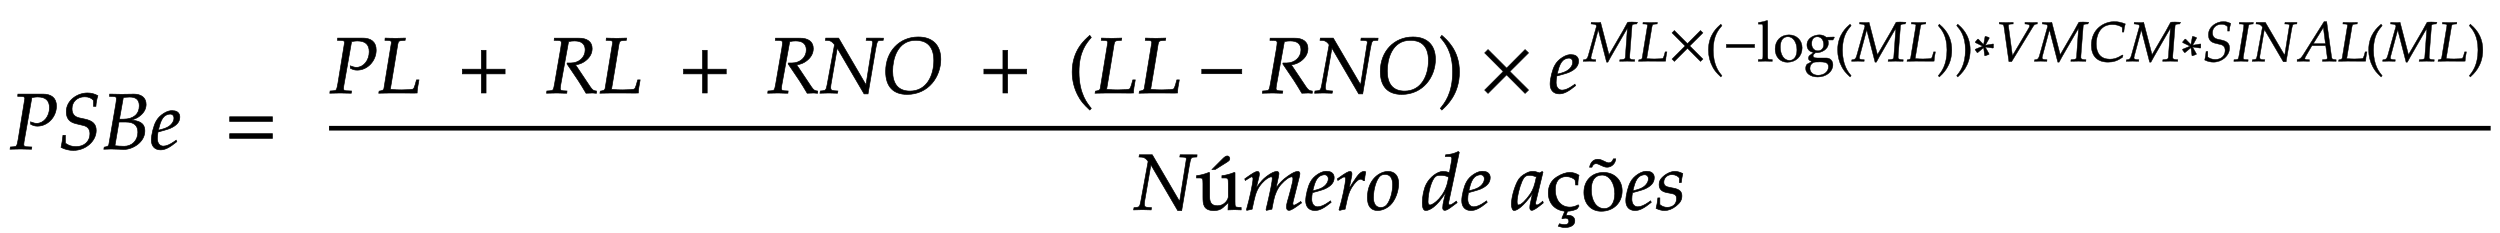 ﻿<svg xmlns="http://www.w3.org/2000/svg" xmlns:xlink="http://www.w3.org/1999/xlink" width="535.7" height="49.925" style="width:535.7px;height:49.925px;font-family:Asana-Math, Asana;background:#FFF;"><g><g><g><g transform="matrix(1,0,0,1,2,31.925)"><path transform="matrix(0.017,0,0,-0.017,0,0)" d="M105 664L160 662C184 661 195 653 195 635L112 125C95 34 94 31 54 28L13 25L9 -3L51 -2C92 -1 123 0 141 0C158 0 187 -1 227 -2L280 -3L283 25L218 28C192 29 182 37 182 58C182 67 183 74 186 93L284 648C320 654 336 656 355 656C457 656 506 612 506 519C506 411 434 323 346 323C324 323 304 328 267 342L269 311C306 293 326 288 355 288C484 288 594 405 594 541C594 642 531 695 412 692L108 692ZM718 471C718 386 756 339 840 319L935 296C989 283 1016 248 1016 191C1016 96 945 30 842 30C788 30 750 42 706 73L706 172L676 172C670 117 663 72 652 20C701 -5 754 -18 807 -18C962 -18 1095 99 1095 234C1095 313 1052 355 951 377L886 391C820 405 790 442 790 508C790 595 857 658 949 658C998 658 1031 645 1061 613L1061 537L1091 537C1095 591 1102 629 1116 672C1071 696 1031 706 984 706C860 706 718 614 718 471ZM1708 227C1708 337 1624 353 1542 365C1599 385 1624 397 1655 425C1701 464 1724 511 1724 562C1724 644 1666 692 1566 692C1564 692 1554 692 1539 691L1476 690C1464 689 1428 689 1416 689C1397 689 1366 690 1317 691L1265 692L1262 664L1315 662C1339 661 1350 653 1350 635C1350 621 1346 589 1341 559L1254 55C1250 37 1238 30 1196 23L1191 -3L1228 -2C1255 0 1270 0 1282 0C1293 0 1319 -1 1345 -2L1382 -3L1402 -4C1421 -5 1434 -6 1442 -6C1557 -6 1708 87 1708 227ZM1331 41L1382 340L1467 340C1570 340 1620 298 1620 211C1620 108 1547 34 1447 34C1393 34 1372 38 1331 41ZM1517 655C1598 655 1638 619 1638 544C1638 439 1564 376 1440 376L1388 376L1437 650C1453 650 1494 655 1517 655ZM2103 111L2079 94C2026 56 1978 36 1942 36C1895 36 1866 73 1866 133C1866 158 1869 185 1874 214C1891 218 2000 248 2025 259C2110 296 2149 342 2149 404C2149 451 2115 482 2065 482C1997 496 1887 423 1850 349C1820 299 1790 180 1790 113C1790 35 1834 -11 1906 -11C1963 -11 2019 17 2111 92ZM1888 274C1905 343 1925 386 1954 412C1972 428 2003 440 2027 440C2056 440 2075 420 2075 388C2075 344 2040 297 1988 272C1960 258 1924 247 1879 237Z" stroke="rgb(0,0,0)" stroke-opacity="1" stroke-width="8" fill="rgb(0,0,0)" fill-opacity="1"></path></g></g><g><g transform="matrix(1,0,0,1,48.112,31.925)"><path transform="matrix(0.017,0,0,-0.017,0,0)" d="M604 347L604 406L65 406L65 347ZM604 134L604 193L65 193L65 134Z" stroke="rgb(0,0,0)" stroke-opacity="1" stroke-width="8" fill="rgb(0,0,0)" fill-opacity="1"></path></g></g><g><g transform="matrix(1,0,0,1,64.575,31.925)"><path transform="matrix(0.017,0,0,-0.017,0,0)" d="" stroke="rgb(0,0,0)" stroke-opacity="1" stroke-width="8" fill="rgb(0,0,0)" fill-opacity="1"></path></g></g><g><g><g><g><g transform="matrix(1,0,0,1,70.513,19.925)"><path transform="matrix(0.017,0,0,-0.017,0,0)" d="M105 664L160 662C184 661 195 653 195 635L112 125C95 34 94 31 54 28L13 25L9 -3L51 -2C92 -1 123 0 141 0C158 0 187 -1 227 -2L280 -3L283 25L218 28C192 29 182 37 182 58C182 67 183 74 186 93L284 648C320 654 336 656 355 656C457 656 506 612 506 519C506 411 434 323 346 323C324 323 304 328 267 342L269 311C306 293 326 288 355 288C484 288 594 405 594 541C594 642 531 695 412 692L108 692ZM959 664L962 692L848 689C832 689 814 689 771 690L707 692L704 664L751 662C775 661 786 653 786 635L691 55C687 37 675 30 631 23L626 -3L667 -2C698 -1 760 0 780 0L1077 -1L1110 0C1109 25 1120 103 1133 165L1102 165L1085 103C1076 71 1067 54 1058 49C1045 44 981 39 914 39C865 39 838 40 772 46C775 64 866 605 866 613C873 651 880 658 917 661Z" stroke="rgb(0,0,0)" stroke-opacity="1" stroke-width="8" fill="rgb(0,0,0)" fill-opacity="1"></path></g></g><g><g transform="matrix(1,0,0,1,97.963,19.925)"><path transform="matrix(0.017,0,0,-0.017,0,0)" d="M604 241L604 300L364 300L364 538L305 538L305 300L65 300L65 241L305 241L305 0L364 0L364 241Z" stroke="rgb(0,0,0)" stroke-opacity="1" stroke-width="8" fill="rgb(0,0,0)" fill-opacity="1"></path></g></g><g><g transform="matrix(1,0,0,1,112.725,19.925)"><path transform="matrix(0.017,0,0,-0.017,0,0)" d="M354 664L410 662C434 661 445 653 445 635C445 621 441 589 436 559L361 125C345 34 343 32 303 28L262 25L258 -3L300 -2C347 0 366 0 390 0L487 -3L513 -3L516 25L467 28C440 30 431 38 431 58C431 67 432 76 435 93L536 648C565 654 585 656 612 656C699 656 745 617 745 543C745 448 667 378 563 378L519 378L516 367C650 172 681 124 756 -3L841 0C842 0 856 -1 875 -3L888 -3L888 24C848 29 837 37 808 79L624 354C679 364 708 376 744 402C802 444 833 499 833 560C833 646 769 693 658 691L357 691ZM1264 664L1267 692L1153 689C1137 689 1119 689 1076 690L1012 692L1009 664L1056 662C1080 661 1091 653 1091 635L996 55C992 37 980 30 936 23L931 -3L972 -2C1003 -1 1065 0 1085 0L1382 -1L1415 0C1414 25 1425 103 1438 165L1407 165L1390 103C1381 71 1372 54 1363 49C1350 44 1286 39 1219 39C1170 39 1143 40 1077 46C1080 64 1171 605 1171 613C1178 651 1185 658 1222 661Z" stroke="rgb(0,0,0)" stroke-opacity="1" stroke-width="8" fill="rgb(0,0,0)" fill-opacity="1"></path></g></g><g><g transform="matrix(1,0,0,1,145.35,19.925)"><path transform="matrix(0.017,0,0,-0.017,0,0)" d="M604 241L604 300L364 300L364 538L305 538L305 300L65 300L65 241L305 241L305 0L364 0L364 241Z" stroke="rgb(0,0,0)" stroke-opacity="1" stroke-width="8" fill="rgb(0,0,0)" fill-opacity="1"></path></g></g><g><g transform="matrix(1,0,0,1,160.112,19.925)"><path transform="matrix(0.017,0,0,-0.017,0,0)" d="M354 664L410 662C434 661 445 653 445 635C445 621 441 589 436 559L361 125C345 34 343 32 303 28L262 25L258 -3L300 -2C347 0 366 0 390 0L487 -3L513 -3L516 25L467 28C440 30 431 38 431 58C431 67 432 76 435 93L536 648C565 654 585 656 612 656C699 656 745 617 745 543C745 448 667 378 563 378L519 378L516 367C650 172 681 124 756 -3L841 0C842 0 856 -1 875 -3L888 -3L888 24C848 29 837 37 808 79L624 354C679 364 708 376 744 402C802 444 833 499 833 560C833 646 769 693 658 691L357 691ZM1497 103L1152 692L990 692L985 664L1020 662C1065 660 1099 615 1100 606L1007 102C995 40 989 32 953 28L922 25L917 -3L1028 0C1040 0 1041 0 1138 -3L1143 25L1101 28C1061 31 1052 39 1052 72C1052 80 1053 91 1055 102L1135 566L1473 -11L1523 -11L1617 542C1638 655 1640 659 1677 662L1714 664L1717 691L1504 692L1499 664L1546 662C1572 661 1582 654 1582 638C1582 631 1499 116 1497 103ZM2440 425C2440 603 2336 706 2156 706C1919 706 1745 523 1745 272C1745 83 1839 -18 2015 -18C2287 -18 2440 207 2440 425ZM2352 409C2352 221 2263 24 2052 24C1908 24 1833 110 1833 277C1833 425 1891 664 2125 664C2241 664 2352 610 2352 409Z" stroke="rgb(0,0,0)" stroke-opacity="1" stroke-width="8" fill="rgb(0,0,0)" fill-opacity="1"></path></g></g><g><g transform="matrix(1,0,0,1,209.725,19.925)"><path transform="matrix(0.017,0,0,-0.017,0,0)" d="M604 241L604 300L364 300L364 538L305 538L305 300L65 300L65 241L305 241L305 0L364 0L364 241Z" stroke="rgb(0,0,0)" stroke-opacity="1" stroke-width="8" fill="rgb(0,0,0)" fill-opacity="1"></path></g></g><g><g transform="matrix(1,0,0,1,224.487,19.925)"><path transform="matrix(0.017,0,0,-0.017,0,0)" d="" stroke="rgb(0,0,0)" stroke-opacity="1" stroke-width="8" fill="rgb(0,0,0)" fill-opacity="1"></path></g></g><g><g transform="matrix(1,0,0,1,228.725,19.925)"><path transform="matrix(0.017,0,0,-0.017,0,0)" d="M146 266C146 526 243 632 301 700L282 726C225 675 60 542 60 266C60 159 85 58 133 -32C168 -99 200 -138 282 -215L301 -194C255 -137 146 -15 146 266Z" stroke="rgb(0,0,0)" stroke-opacity="1" stroke-width="8" fill="rgb(0,0,0)" fill-opacity="1"></path></g></g><g><g transform="matrix(1,0,0,1,234.375,19.925)"><path transform="matrix(0.017,0,0,-0.017,0,0)" d="M349 664L352 692L238 689C222 689 204 689 161 690L97 692L94 664L141 662C165 661 176 653 176 635L81 55C77 37 65 30 21 23L16 -3L57 -2C88 -1 150 0 170 0L467 -1L500 0C499 25 510 103 523 165L492 165L475 103C466 71 457 54 448 49C435 44 371 39 304 39C255 39 228 40 162 46C165 64 256 605 256 613C263 651 270 658 307 661ZM904 664L907 692L793 689C777 689 759 689 716 690L652 692L649 664L696 662C720 661 731 653 731 635L636 55C632 37 620 30 576 23L571 -3L612 -2C643 -1 705 0 725 0L1022 -1L1055 0C1054 25 1065 103 1078 165L1047 165L1030 103C1021 71 1012 54 1003 49C990 44 926 39 859 39C810 39 783 40 717 46C720 64 811 605 811 613C818 651 825 658 862 661Z" stroke="rgb(0,0,0)" stroke-opacity="1" stroke-width="8" fill="rgb(0,0,0)" fill-opacity="1"></path></g></g><g><g transform="matrix(1,0,0,1,256.65,19.925)"><path transform="matrix(0.017,0,0,-0.017,0,0)" d="M555 243L555 299L51 299L51 243Z" stroke="rgb(0,0,0)" stroke-opacity="1" stroke-width="8" fill="rgb(0,0,0)" fill-opacity="1"></path></g></g><g><g transform="matrix(1,0,0,1,270.338,19.925)"><path transform="matrix(0.017,0,0,-0.017,0,0)" d="M105 664L161 662C185 661 196 653 196 635C196 621 192 589 187 559L112 125C96 34 94 32 54 28L13 25L9 -3L51 -2C98 0 117 0 141 0L238 -3L264 -3L267 25L218 28C191 30 182 38 182 58C182 67 183 76 186 93L287 648C316 654 336 656 363 656C450 656 496 617 496 543C496 448 418 378 314 378L270 378L267 367C401 172 432 124 507 -3L592 0C593 0 607 -1 626 -3L639 -3L639 24C599 29 588 37 559 79L375 354C430 364 459 376 495 402C553 444 584 499 584 560C584 646 520 693 409 691L108 691ZM1248 103L903 692L741 692L736 664L771 662C816 660 850 615 851 606L758 102C746 40 740 32 704 28L673 25L668 -3L779 0C791 0 792 0 889 -3L894 25L852 28C812 31 803 39 803 72C803 80 804 91 806 102L886 566L1224 -11L1274 -11L1368 542C1389 655 1391 659 1428 662L1465 664L1468 691L1255 692L1250 664L1297 662C1323 661 1333 654 1333 638C1333 631 1250 116 1248 103ZM2191 425C2191 603 2087 706 1907 706C1670 706 1496 523 1496 272C1496 83 1590 -18 1766 -18C2038 -18 2191 207 2191 425ZM2103 409C2103 221 2014 24 1803 24C1659 24 1584 110 1584 277C1584 425 1642 664 1876 664C1992 664 2103 610 2103 409Z" stroke="rgb(0,0,0)" stroke-opacity="1" stroke-width="8" fill="rgb(0,0,0)" fill-opacity="1"></path></g></g><g><g transform="matrix(1,0,0,1,308.088,19.925)"><path transform="matrix(0.017,0,0,-0.017,0,0)" d="M51 726L32 700C87 636 187 526 187 266C187 -10 83 -131 32 -194L51 -215C104 -165 273 -23 273 265C273 542 108 675 51 726Z" stroke="rgb(0,0,0)" stroke-opacity="1" stroke-width="8" fill="rgb(0,0,0)" fill-opacity="1"></path></g></g><g><g transform="matrix(1,0,0,1,317.138,19.925)"><path transform="matrix(0.017,0,0,-0.017,0,0)" d="M611 37L376 271L611 505L568 547L335 313L101 547L59 505L293 271L59 37L101 -5L335 229L568 -5Z" stroke="rgb(0,0,0)" stroke-opacity="1" stroke-width="8" fill="rgb(0,0,0)" fill-opacity="1"></path></g></g><g><g transform="matrix(1,0,0,1,331.9,19.925)"><path transform="matrix(0.017,0,0,-0.017,0,0)" d="M328 111L304 94C251 56 203 36 167 36C120 36 91 73 91 133C91 158 94 185 99 214C116 218 225 248 250 259C335 296 374 342 374 404C374 451 340 482 290 482C222 496 112 423 75 349C45 299 15 180 15 113C15 35 59 -11 131 -11C188 -11 244 17 336 92ZM113 274C130 343 150 386 179 412C197 428 228 440 252 440C281 440 300 420 300 388C300 344 265 297 213 272C185 258 149 247 104 237Z" stroke="rgb(0,0,0)" stroke-opacity="1" stroke-width="8" fill="rgb(0,0,0)" fill-opacity="1"></path></g></g><g><g><g><g><g transform="matrix(1,0,0,1,339.475,13.1)"><path transform="matrix(0.012,0,0,-0.012,0,0)" d="M937 664L950 695C922 699 775 701 773 692L688 536L442 114L292 692C269 686 146 690 125 692L122 664L148 662C200 658 218 648 218 622C218 616 72 100 70 93C54 41 39 28 -16 23L-19 -3L20 -2C54 -1 79 0 93 0C107 0 133 -1 168 -2L203 -3L206 25L168 28C136 30 119 40 119 55C119 65 121 78 126 96L250 560L399 -18L422 -18L479 86L718 500L770 587L733 67C729 39 717 32 666 28L635 25L632 -3L679 -2C721 -1 751 0 766 0C782 0 812 -1 853 -2L899 -3L902 25L865 28C829 31 811 42 811 63L812 100L853 631C855 650 870 660 899 662ZM1302 664L1305 692L1191 689C1175 689 1157 689 1114 690L1050 692L1047 664L1094 662C1118 661 1129 653 1129 635L1034 55C1030 37 1018 30 974 23L969 -3L1010 -2C1041 -1 1103 0 1123 0L1420 -1L1453 0C1452 25 1463 103 1476 165L1445 165L1428 103C1419 71 1410 54 1401 49C1388 44 1324 39 1257 39C1208 39 1181 40 1115 46C1118 64 1209 605 1209 613C1216 651 1223 658 1260 661ZM2119 37L1884 271L2119 505L2076 547L1843 313L1609 547L1567 505L1801 271L1567 37L1609 -5L1843 229L2076 -5Z" stroke="rgb(0,0,0)" stroke-opacity="1" stroke-width="8" fill="rgb(0,0,0)" fill-opacity="1"></path></g></g><g><g transform="matrix(1,0,0,1,365.362,13.9)"><path transform="matrix(0.012,0,0,-0.012,0,0)" d="M146 266C146 526 243 632 301 700L282 726C225 675 60 542 60 266C60 159 85 58 133 -32C168 -99 200 -138 282 -215L301 -194C255 -137 146 -15 146 266Z" stroke="rgb(0,0,0)" stroke-opacity="1" stroke-width="8" fill="rgb(0,0,0)" fill-opacity="1"></path></g></g><g><g transform="matrix(1,0,0,1,369.312,13.1)"><path transform="matrix(0.012,0,0,-0.012,0,0)" d="M555 243L555 299L51 299L51 243Z" stroke="rgb(0,0,0)" stroke-opacity="1" stroke-width="8" fill="rgb(0,0,0)" fill-opacity="1"></path></g></g><g><g><g transform="matrix(1,0,0,1,376.513,13.1)"><path transform="matrix(0.012,0,0,-0.012,0,0)" d="M23 661L79 661C97 661 104 650 104 620L104 102C104 39 101 32 67 30L21 27L21 -3C121 0 121 0 146 0C171 0 171 0 271 -3L271 27L225 30C191 32 188 39 188 102L188 718L179 726C135 709 102 701 23 689ZM569 469C423 469 322 366 322 217C322 76 411 -20 540 -20C694 -20 804 87 804 237C804 372 706 469 569 469ZM551 436C643 436 711 336 711 200C711 85 660 13 579 13C481 13 415 109 415 251C415 371 463 436 551 436ZM890 289C890 215 936 164 1010 156L931 95C921 80 916 67 916 52C916 24 934 8 982 -6L895 -53C881 -61 867 -98 867 -129C867 -220 956 -283 1083 -283C1234 -283 1353 -188 1353 -66C1353 6 1305 56 1235 56L1075 56C1023 56 999 68 999 95C999 118 1028 135 1045 152C1055 151 1061 150 1069 150C1130 150 1273 197 1273 324C1273 344 1270 357 1262 378L1354 378L1379 419L1375 431L1233 427C1196 457 1160 469 1111 469C1036 469 890 424 890 289ZM1075 435C1143 435 1189 379 1189 294C1189 229 1147 184 1086 184C1019 184 974 236 974 313C974 390 1011 435 1075 435ZM1122 -14C1235 -14 1274 -37 1274 -102C1274 -188 1195 -252 1090 -252C1003 -252 943 -201 943 -127C943 -82 969 -41 1009 -24C1025 -16 1053 -14 1122 -14Z" stroke="rgb(0,0,0)" stroke-opacity="1" stroke-width="8" fill="rgb(0,0,0)" fill-opacity="1"></path></g></g></g><g><g transform="matrix(1,0,0,1,393.05,13.9)"><path transform="matrix(0.012,0,0,-0.012,0,0)" d="M146 266C146 526 243 632 301 700L282 726C225 675 60 542 60 266C60 159 85 58 133 -32C168 -99 200 -138 282 -215L301 -194C255 -137 146 -15 146 266Z" stroke="rgb(0,0,0)" stroke-opacity="1" stroke-width="8" fill="rgb(0,0,0)" fill-opacity="1"></path></g></g><g><g transform="matrix(1,0,0,1,397,13.1)"><path transform="matrix(0.012,0,0,-0.012,0,0)" d="M937 664L950 695C922 699 775 701 773 692L688 536L442 114L292 692C269 686 146 690 125 692L122 664L148 662C200 658 218 648 218 622C218 616 72 100 70 93C54 41 39 28 -16 23L-19 -3L20 -2C54 -1 79 0 93 0C107 0 133 -1 168 -2L203 -3L206 25L168 28C136 30 119 40 119 55C119 65 121 78 126 96L250 560L399 -18L422 -18L479 86L718 500L770 587L733 67C729 39 717 32 666 28L635 25L632 -3L679 -2C721 -1 751 0 766 0C782 0 812 -1 853 -2L899 -3L902 25L865 28C829 31 811 42 811 63L812 100L853 631C855 650 870 660 899 662ZM1302 664L1305 692L1191 689C1175 689 1157 689 1114 690L1050 692L1047 664L1094 662C1118 661 1129 653 1129 635L1034 55C1030 37 1018 30 974 23L969 -3L1010 -2C1041 -1 1103 0 1123 0L1420 -1L1453 0C1452 25 1463 103 1476 165L1445 165L1428 103C1419 71 1410 54 1401 49C1388 44 1324 39 1257 39C1208 39 1181 40 1115 46C1118 64 1209 605 1209 613C1216 651 1223 658 1260 661Z" stroke="rgb(0,0,0)" stroke-opacity="1" stroke-width="8" fill="rgb(0,0,0)" fill-opacity="1"></path></g></g><g><g transform="matrix(1,0,0,1,414.95,13.9)"><path transform="matrix(0.012,0,0,-0.012,0,0)" d="M51 726L32 700C87 636 187 526 187 266C187 -10 83 -131 32 -194L51 -215C104 -165 273 -23 273 265C273 542 108 675 51 726Z" stroke="rgb(0,0,0)" stroke-opacity="1" stroke-width="8" fill="rgb(0,0,0)" fill-opacity="1"></path></g></g><g><g transform="matrix(1,0,0,1,418.9,13.9)"><path transform="matrix(0.012,0,0,-0.012,0,0)" d="M51 726L32 700C87 636 187 526 187 266C187 -10 83 -131 32 -194L51 -215C104 -165 273 -23 273 265C273 542 108 675 51 726Z" stroke="rgb(0,0,0)" stroke-opacity="1" stroke-width="8" fill="rgb(0,0,0)" fill-opacity="1"></path></g></g><g><g transform="matrix(1,0,0,1,422.85,13.1)"><path transform="matrix(0.012,0,0,-0.012,0,0)" d="M168 267L37 213L32 204L68 153L78 153L184 241L202 99L212 95L280 121L280 131L212 253L350 233L359 241L359 303L353 307L214 283L283 408L280 423L218 442L209 438L183 295L88 393L78 393L34 341L37 331ZM698 96L627 624C625 646 629 661 669 662L711 664L711 692L670 691C633 690 605 689 587 689C569 689 541 690 504 691L463 692L463 664L488 662C532 659 540 651 547 614L635 -8L684 -8L1062 611C1087 651 1095 658 1124 662L1142 664L1142 692L1112 691C1085 690 1062 689 1046 689C1036 689 1009 690 968 691L922 692L922 664L948 662C986 659 1005 649 1005 630C1005 619 1001 608 989 588ZM2046 664L2059 695C2031 699 1884 701 1882 692L1797 536L1551 114L1401 692C1378 686 1255 690 1234 692L1231 664L1257 662C1309 658 1327 648 1327 622C1327 616 1181 100 1179 93C1163 41 1148 28 1093 23L1090 -3L1129 -2C1163 -1 1188 0 1202 0C1216 0 1242 -1 1277 -2L1312 -3L1315 25L1277 28C1245 30 1228 40 1228 55C1228 65 1230 78 1235 96L1359 560L1508 -18L1531 -18L1588 86L1827 500L1879 587L1842 67C1838 39 1826 32 1775 28L1744 25L1741 -3L1788 -2C1830 -1 1860 0 1875 0C1891 0 1921 -1 1962 -2L2008 -3L2011 25L1974 28C1938 31 1920 42 1920 63L1921 100L1962 631C1964 650 1979 660 2008 662ZM2107 284C2107 90 2214 -18 2405 -18C2501 -18 2572 5 2662 67L2672 103L2662 110C2568 53 2516 35 2438 35C2281 35 2195 131 2195 309C2195 447 2252 653 2480 653C2551 653 2603 639 2659 603L2659 519L2686 519C2691 576 2699 619 2713 665C2637 694 2580 706 2518 706C2338 706 2107 578 2107 284ZM3686 664L3699 695C3671 699 3524 701 3522 692L3437 536L3191 114L3041 692C3018 686 2895 690 2874 692L2871 664L2897 662C2949 658 2967 648 2967 622C2967 616 2821 100 2819 93C2803 41 2788 28 2733 23L2730 -3L2769 -2C2803 -1 2828 0 2842 0C2856 0 2882 -1 2917 -2L2952 -3L2955 25L2917 28C2885 30 2868 40 2868 55C2868 65 2870 78 2875 96L2999 560L3148 -18L3171 -18L3228 86L3467 500L3519 587L3482 67C3478 39 3466 32 3415 28L3384 25L3381 -3L3428 -2C3470 -1 3500 0 3515 0C3531 0 3561 -1 3602 -2L3648 -3L3651 25L3614 28C3578 31 3560 42 3560 63L3561 100L3602 631C3604 650 3619 660 3648 662ZM3870 267L3739 213L3734 204L3770 153L3780 153L3886 241L3904 99L3914 95L3982 121L3982 131L3914 253L4052 233L4061 241L4061 303L4055 307L3916 283L3985 408L3982 423L3920 442L3911 438L3885 295L3790 393L3780 393L3736 341L3739 331ZM4198 471C4198 386 4236 339 4320 319L4415 296C4469 283 4496 248 4496 191C4496 96 4425 30 4322 30C4268 30 4230 42 4186 73L4186 172L4156 172C4150 117 4143 72 4132 20C4181 -5 4234 -18 4287 -18C4442 -18 4575 99 4575 234C4575 313 4532 355 4431 377L4366 391C4300 405 4270 442 4270 508C4270 595 4337 658 4429 658C4478 658 4511 645 4541 613L4541 537L4571 537C4575 591 4582 629 4596 672C4551 696 4511 706 4464 706C4340 706 4198 614 4198 471ZM4748 664L4795 662C4819 661 4830 653 4830 636C4830 629 4824 576 4821 559L4749 125C4734 36 4731 31 4691 28L4655 25L4652 -3L4684 -3L4778 0L4872 -3L4904 -3L4907 25L4855 28C4829 30 4819 37 4819 57C4819 63 4820 74 4821 78L4910 613C4917 652 4922 657 4961 661L4996 664L4999 692L4893 689C4876 689 4858 689 4815 690L4751 692ZM5559 103L5214 692L5052 692L5047 664L5082 662C5127 660 5161 615 5162 606L5069 102C5057 40 5051 32 5015 28L4984 25L4979 -3L5090 0C5102 0 5103 0 5200 -3L5205 25L5163 28C5123 31 5114 39 5114 72C5114 80 5115 91 5117 102L5197 566L5535 -11L5585 -11L5679 542C5700 655 5702 659 5739 662L5776 664L5779 691L5566 692L5561 664L5608 662C5634 661 5644 654 5644 638C5644 631 5561 116 5559 103ZM6321 55C6321 39 6306 30 6278 28L6234 25L6234 -3C6336 0 6336 0 6356 0C6376 0 6376 0 6478 -3L6478 25L6452 28C6405 35 6404 35 6396 80L6309 705L6263 705L5890 112C5854 56 5836 40 5802 32L5782 27L5782 -3C5874 0 5874 0 5894 0C5913 0 5915 0 6001 -3L6001 25L5949 28C5933 29 5918 38 5918 47C5918 55 5925 69 5944 102L6046 277L6292 277L6317 89L6317 86C6317 84 6321 69 6321 55ZM6250 601L6287 313L6071 313ZM6854 664L6857 692L6743 689C6727 689 6709 689 6666 690L6602 692L6599 664L6646 662C6670 661 6681 653 6681 635L6586 55C6582 37 6570 30 6526 23L6521 -3L6562 -2C6593 -1 6655 0 6675 0L6972 -1L7005 0C7004 25 7015 103 7028 165L6997 165L6980 103C6971 71 6962 54 6953 49C6940 44 6876 39 6809 39C6760 39 6733 40 6667 46C6670 64 6761 605 6761 613C6768 651 6775 658 6812 661Z" stroke="rgb(0,0,0)" stroke-opacity="1" stroke-width="8" fill="rgb(0,0,0)" fill-opacity="1"></path></g></g><g><g transform="matrix(1,0,0,1,506.838,13.9)"><path transform="matrix(0.012,0,0,-0.012,0,0)" d="M146 266C146 526 243 632 301 700L282 726C225 675 60 542 60 266C60 159 85 58 133 -32C168 -99 200 -138 282 -215L301 -194C255 -137 146 -15 146 266Z" stroke="rgb(0,0,0)" stroke-opacity="1" stroke-width="8" fill="rgb(0,0,0)" fill-opacity="1"></path></g></g><g><g transform="matrix(1,0,0,1,510.787,13.1)"><path transform="matrix(0.012,0,0,-0.012,0,0)" d="M937 664L950 695C922 699 775 701 773 692L688 536L442 114L292 692C269 686 146 690 125 692L122 664L148 662C200 658 218 648 218 622C218 616 72 100 70 93C54 41 39 28 -16 23L-19 -3L20 -2C54 -1 79 0 93 0C107 0 133 -1 168 -2L203 -3L206 25L168 28C136 30 119 40 119 55C119 65 121 78 126 96L250 560L399 -18L422 -18L479 86L718 500L770 587L733 67C729 39 717 32 666 28L635 25L632 -3L679 -2C721 -1 751 0 766 0C782 0 812 -1 853 -2L899 -3L902 25L865 28C829 31 811 42 811 63L812 100L853 631C855 650 870 660 899 662ZM1302 664L1305 692L1191 689C1175 689 1157 689 1114 690L1050 692L1047 664L1094 662C1118 661 1129 653 1129 635L1034 55C1030 37 1018 30 974 23L969 -3L1010 -2C1041 -1 1103 0 1123 0L1420 -1L1453 0C1452 25 1463 103 1476 165L1445 165L1428 103C1419 71 1410 54 1401 49C1388 44 1324 39 1257 39C1208 39 1181 40 1115 46C1118 64 1209 605 1209 613C1216 651 1223 658 1260 661Z" stroke="rgb(0,0,0)" stroke-opacity="1" stroke-width="8" fill="rgb(0,0,0)" fill-opacity="1"></path></g></g><g><g transform="matrix(1,0,0,1,528.738,13.9)"><path transform="matrix(0.012,0,0,-0.012,0,0)" d="M51 726L32 700C87 636 187 526 187 266C187 -10 83 -131 32 -194L51 -215C104 -165 273 -23 273 265C273 542 108 675 51 726Z" stroke="rgb(0,0,0)" stroke-opacity="1" stroke-width="8" fill="rgb(0,0,0)" fill-opacity="1"></path></g></g></g></g></g></g></g><g><g><g><g transform="matrix(1,0,0,1,242.875,44.925)"><path transform="matrix(0.017,0,0,-0.017,0,0)" d="M582 103L237 692L75 692L70 664L105 662C150 660 184 615 185 606L92 102C80 40 74 32 38 28L7 25L2 -3L113 0C125 0 126 0 223 -3L228 25L186 28C146 31 137 39 137 72C137 80 138 91 140 102L220 566L558 -11L608 -11L702 542C723 655 725 659 762 662L799 664L802 691L589 692L584 664L631 662C657 661 667 654 667 638C667 631 584 116 582 103ZM1060 49C973 49 960 104 960 170L960 465L951 469C900 448 848 434 795 428L795 400L832 400C872 400 876 393 876 327L876 159C876 70 881 -12 1017 -12C1062 -12 1102 2 1129 27L1196 89C1196 60 1195 44 1192 -3C1259 0 1260 0 1275 0C1289 0 1289 0 1358 -3L1358 27L1317 30C1283 32 1280 38 1280 102L1280 465L1271 469C1220 448 1168 434 1115 428L1115 400L1152 400C1192 400 1196 393 1196 327L1196 164C1196 126 1147 49 1060 49ZM990 506L1030 506L1174 596C1207 617 1214 625 1214 643C1214 662 1200 677 1183 677C1168 677 1150 666 1128 644ZM2109 103L2083 86C2054 67 2032 56 2022 56C2015 56 2009 65 2009 76C2009 86 2011 95 2016 116L2091 413C2095 430 2098 446 2098 454C2098 471 2088 482 2072 482C2043 482 2005 464 1944 421C1881 376 1846 341 1797 272L1827 409C1831 429 1834 444 1834 451C1834 470 1824 482 1808 482C1778 482 1732 460 1677 418C1633 384 1613 363 1548 275L1581 408C1585 424 1587 439 1587 451C1587 470 1578 482 1564 482C1543 482 1505 461 1431 408L1403 388L1410 368C1447 391 1482 414 1489 414C1500 414 1507 404 1507 389C1507 338 1466 145 1425 2L1428 -9L1496 6L1518 108C1542 219 1569 278 1624 338C1666 384 1711 414 1739 414C1746 414 1750 406 1750 393C1750 358 1728 244 1687 69L1671 2L1676 -9L1745 6L1766 113C1782 194 1816 269 1860 318C1915 379 1965 414 1997 414C2005 414 2010 405 2010 389C2010 365 2007 351 1985 264C1945 105 1929 84 1929 31C1929 6 1940 -9 1959 -9C1985 -9 2021 12 2119 85ZM2484 111L2460 94C2407 56 2359 36 2323 36C2276 36 2247 73 2247 133C2247 158 2250 185 2255 214C2272 218 2381 248 2406 259C2491 296 2530 342 2530 404C2530 451 2496 482 2446 482C2378 496 2268 423 2231 349C2201 299 2171 180 2171 113C2171 35 2215 -11 2287 -11C2344 -11 2400 17 2492 92ZM2269 274C2286 343 2306 386 2335 412C2353 428 2384 440 2408 440C2437 440 2456 420 2456 388C2456 344 2421 297 2369 272C2341 258 2305 247 2260 237ZM2912 365C2915 403 2920 435 2928 476C2917 481 2913 482 2908 482C2877 482 2846 458 2810 407C2771 351 2732 291 2716 256L2748 408C2752 425 2754 438 2754 450C2754 470 2746 482 2731 482C2710 482 2672 461 2598 408L2570 388L2577 368L2609 389C2637 407 2648 412 2657 412C2667 412 2674 403 2674 390C2674 332 2631 126 2591 -2L2601 -9C2616 -4 2632 -1 2655 4L2668 6L2694 126C2712 209 2735 262 2779 319C2813 363 2840 384 2862 384C2877 384 2887 379 2898 365ZM2949 152C2949 46 2994 -11 3077 -11C3132 -11 3192 15 3237 57C3299 116 3343 230 3343 331C3343 425 3293 482 3210 482C3106 482 2949 382 2949 152ZM3173 444C3234 444 3267 399 3267 315C3267 219 3236 113 3192 60C3174 39 3148 27 3117 27C3059 27 3025 72 3025 151C3025 264 3064 387 3113 427C3126 438 3149 444 3173 444ZM4107 722L4095 733C4043 707 4007 698 3935 691L3931 670L3979 670C4003 670 4013 663 4013 646C4013 638 4012 629 4011 622L3983 468C3953 477 3926 482 3901 482C3832 482 3738 410 3692 323C3661 265 3641 170 3641 86C3641 21 3656 -11 3685 -11C3712 -11 3749 6 3783 33C3837 77 3870 116 3937 217L3914 126C3903 82 3898 50 3898 24C3898 3 3907 -9 3924 -9C3941 -9 3965 3 3999 28L4080 88L4070 107L4026 76C4012 66 3996 59 3987 59C3979 59 3973 68 3973 82C3973 90 3974 99 3981 128ZM3738 59C3722 59 3713 73 3713 98C3713 224 3759 380 3808 418C3821 428 3840 433 3867 433C3911 433 3940 427 3973 410L3961 351C3924 171 3783 59 3738 59ZM4451 111L4427 94C4374 56 4326 36 4290 36C4243 36 4214 73 4214 133C4214 158 4217 185 4222 214C4239 218 4348 248 4373 259C4458 296 4497 342 4497 404C4497 451 4463 482 4413 482C4345 496 4235 423 4198 349C4168 299 4138 180 4138 113C4138 35 4182 -11 4254 -11C4311 -11 4367 17 4459 92ZM4236 274C4253 343 4273 386 4302 412C4320 428 4351 440 4375 440C4404 440 4423 420 4423 388C4423 344 4388 297 4336 272C4308 258 4272 247 4227 237ZM5031 204L5002 77C4998 60 4996 42 4996 26C4996 4 5005 -9 5020 -9C5043 -9 5084 17 5166 85L5159 106C5135 86 5106 59 5084 59C5075 59 5069 68 5069 82C5069 87 5069 90 5070 93L5162 472L5152 481L5119 463C5078 478 5061 482 5034 482C5006 482 4986 477 4959 464C4897 433 4864 403 4839 354C4795 265 4764 145 4764 67C4764 23 4779 -11 4798 -11C4835 -11 4915 41 5031 204ZM5079 414C5057 305 5038 253 5004 201C4947 117 4886 59 4854 59C4842 59 4836 72 4836 99C4836 163 4864 280 4899 360C4923 415 4946 433 4994 433C5017 433 5035 429 5079 414ZM5472 -20C5516 -19 5583 0 5595 14L5616 46L5606 61C5569 41 5537 32 5501 32C5390 32 5317 118 5317 250C5317 357 5367 417 5457 417C5501 417 5549 397 5567 372L5574 311L5602 311C5602 357 5607 398 5616 434C5576 458 5541 469 5500 469C5452 469 5396 450 5336 412C5266 368 5229 298 5229 210C5229 82 5313 -9 5438 -19L5400 -108L5407 -114C5426 -109 5435 -107 5448 -107C5472 -107 5488 -123 5488 -146C5488 -174 5469 -189 5434 -189C5416 -189 5402 -187 5369 -178L5355 -209C5398 -222 5412 -225 5439 -225C5515 -225 5563 -193 5563 -141C5563 -98 5530 -71 5478 -71C5468 -71 5461 -72 5451 -75ZM5925 469C5779 469 5678 366 5678 217C5678 76 5767 -20 5896 -20C6050 -20 6160 87 6160 237C6160 372 6062 469 5925 469ZM5907 436C5999 436 6067 336 6067 200C6067 85 6016 13 5935 13C5837 13 5771 109 5771 251C5771 371 5819 436 5907 436ZM5855 635C5800 635 5763 600 5749 535L5778 535C5791 566 5807 580 5831 580C5869 580 5916 535 5970 535C6027 535 6075 582 6079 640L6050 640C6035 603 6019 590 5991 590C5954 590 5908 635 5855 635ZM6519 111L6495 94C6442 56 6394 36 6358 36C6311 36 6282 73 6282 133C6282 158 6285 185 6290 214C6307 218 6416 248 6441 259C6526 296 6565 342 6565 404C6565 451 6531 482 6481 482C6413 496 6303 423 6266 349C6236 299 6206 180 6206 113C6206 35 6250 -11 6322 -11C6379 -11 6435 17 6527 92ZM6304 274C6321 343 6341 386 6370 412C6388 428 6419 440 6443 440C6472 440 6491 420 6491 388C6491 344 6456 297 6404 272C6376 258 6340 247 6295 237ZM6610 148C6605 97 6599 62 6588 16C6626 -2 6660 -11 6695 -11C6744 -11 6790 7 6841 47C6892 87 6913 124 6913 174C6913 228 6881 257 6807 271L6764 279C6704 290 6685 307 6685 348C6685 401 6730 442 6787 442C6828 442 6866 424 6882 397L6882 342L6905 342C6909 377 6913 404 6924 455C6885 474 6857 482 6824 482C6772 482 6711 452 6663 404C6637 377 6626 352 6626 316C6626 260 6657 228 6723 215L6786 203C6830 195 6846 177 6846 138C6846 73 6800 29 6729 29C6694 29 6663 40 6635 64L6635 148Z" stroke="rgb(0,0,0)" stroke-opacity="1" stroke-width="8" fill="rgb(0,0,0)" fill-opacity="1"></path></g></g></g></g><line style="fill:none;stroke-width:1px;stroke:rgb(0, 0, 0);" x1="70.513" y1="27.475" x2="533.7" y2="27.475"></line></g></g></g></svg>